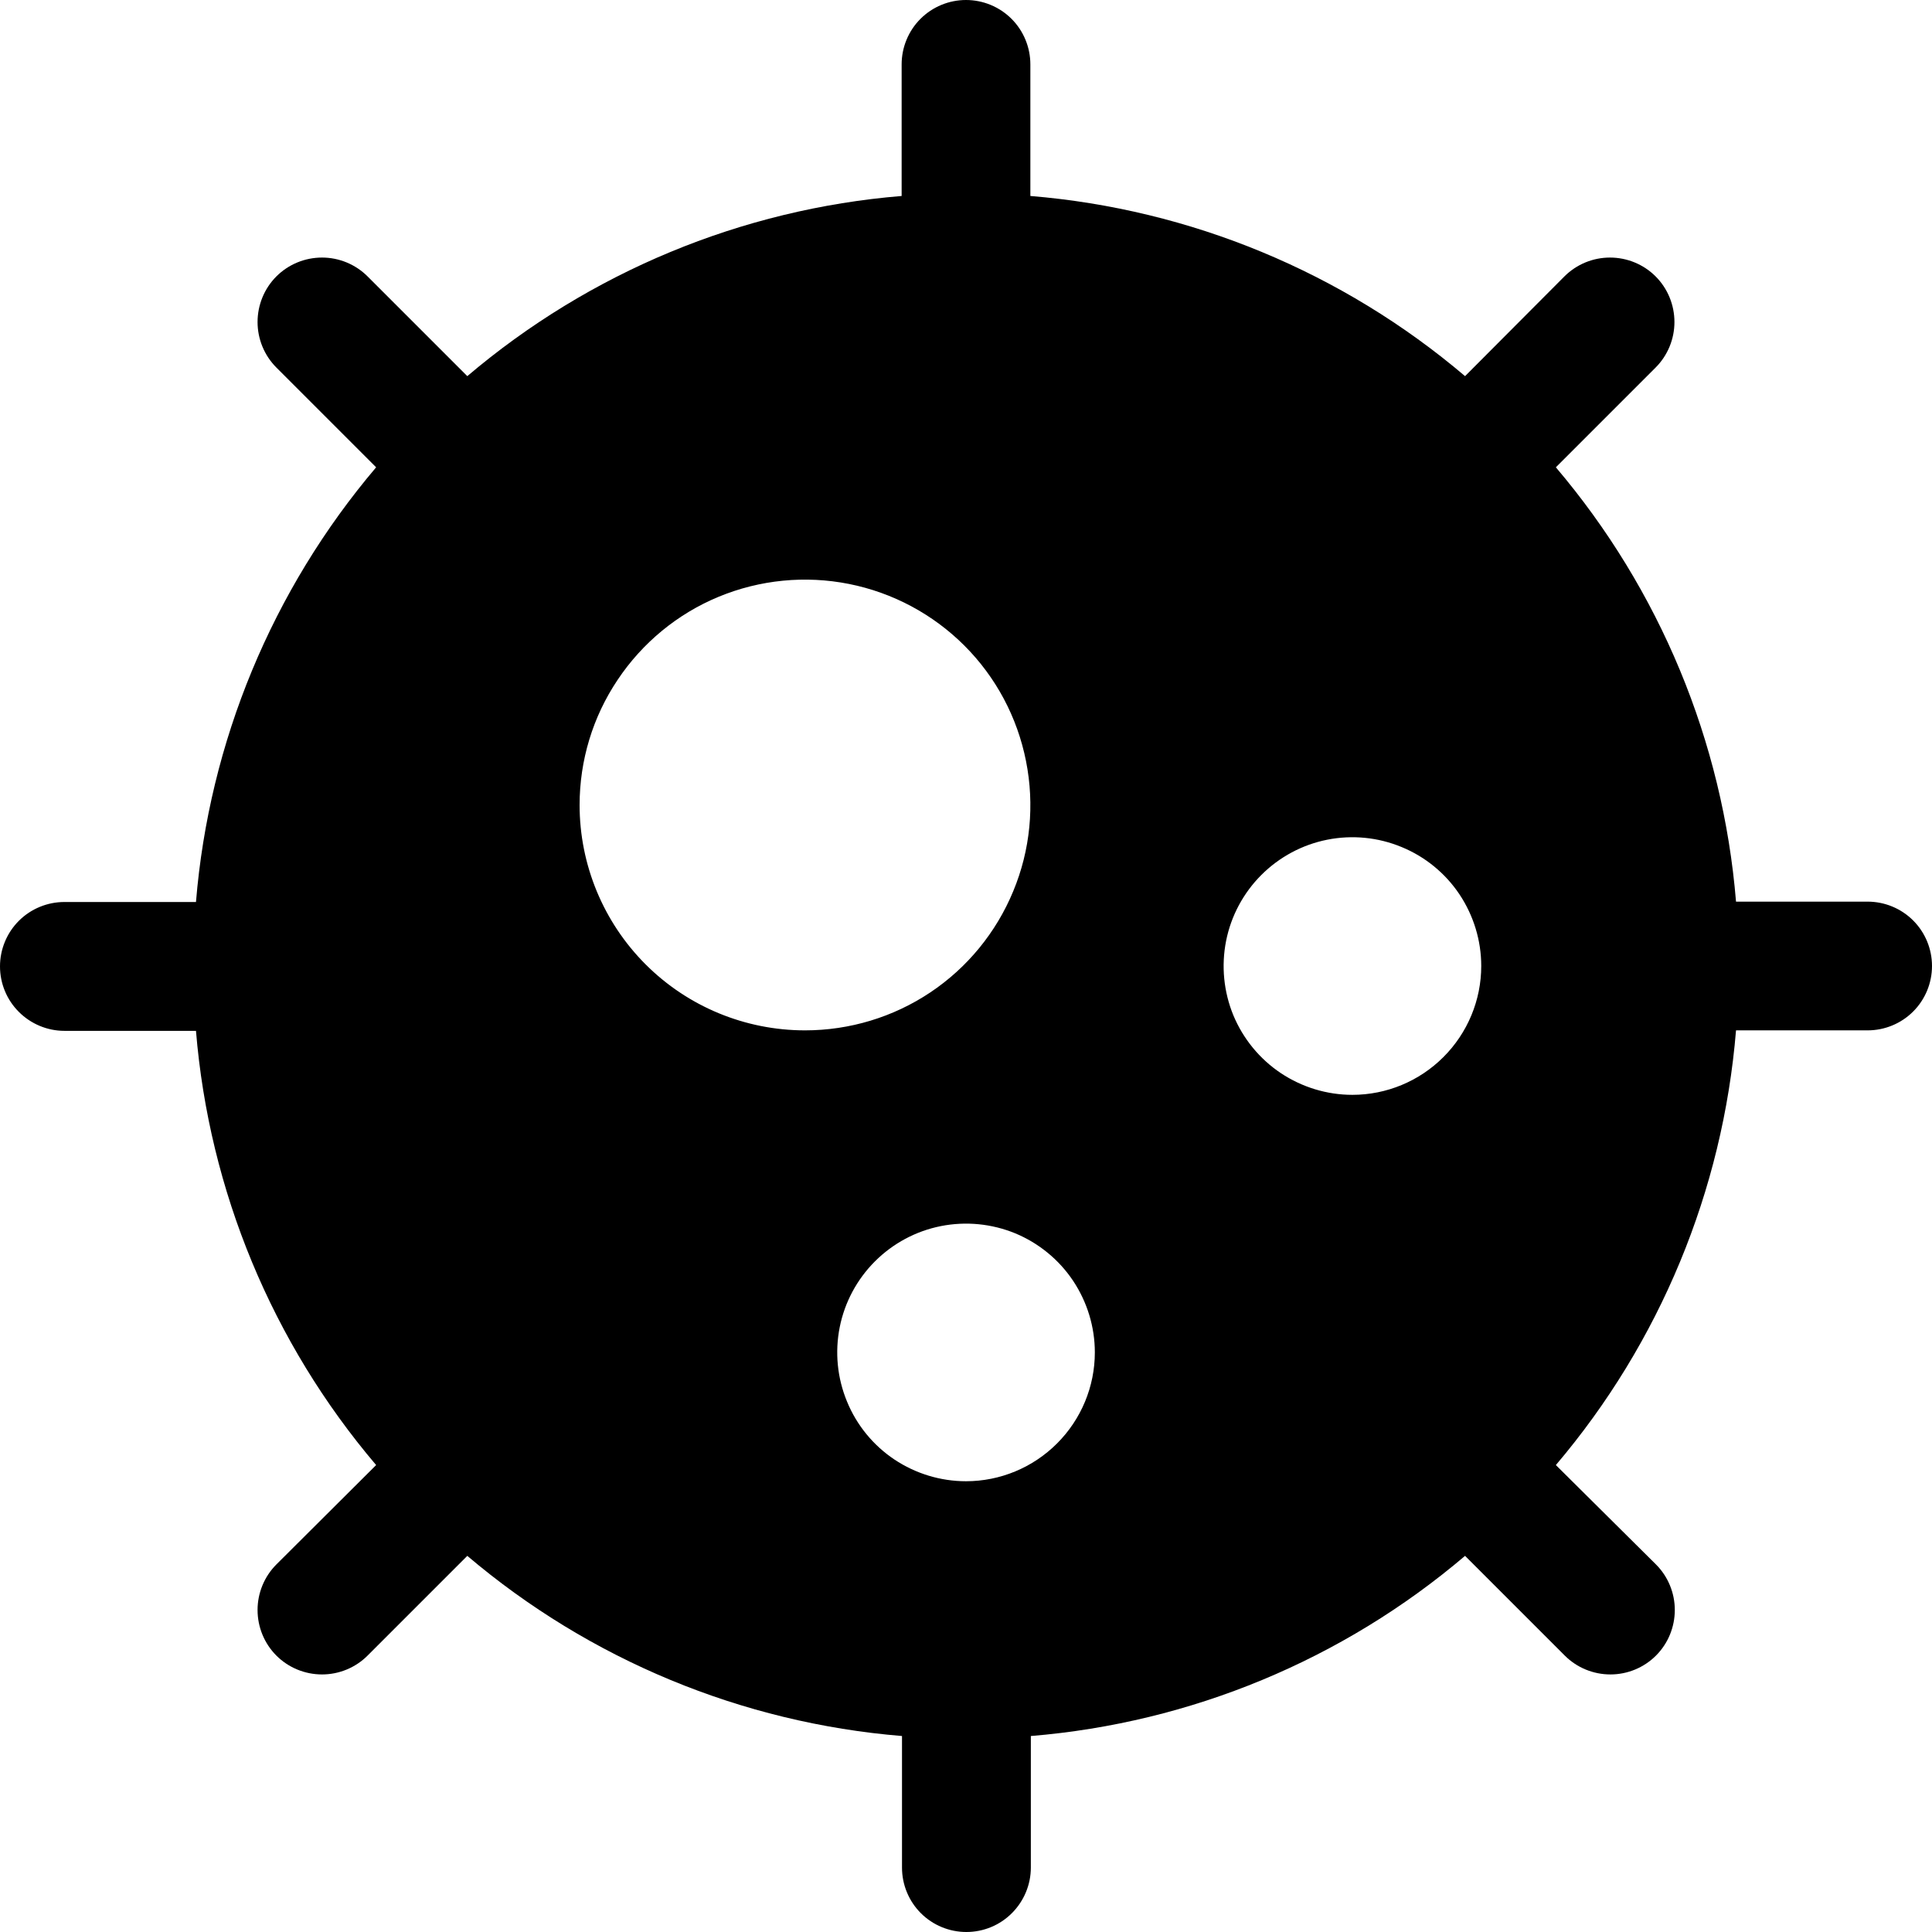<svg fill="currentColor" width="16" height="16" viewBox="0 0 16 16" xmlns="http://www.w3.org/2000/svg">
<g clip-path="url(#clip0_3133_13)">
<path d="M15.467 7.467H14.377C14.268 6.141 13.746 4.884 12.885 3.87L13.711 3.044C13.811 2.944 13.867 2.808 13.867 2.667C13.867 2.525 13.811 2.389 13.711 2.289C13.611 2.189 13.475 2.133 13.333 2.133C13.192 2.133 13.056 2.189 12.956 2.289L12.133 3.115C11.119 2.254 9.86 1.732 8.533 1.623V0.533C8.533 0.392 8.477 0.256 8.377 0.156C8.277 0.056 8.141 0 8 0C7.859 0 7.723 0.056 7.623 0.156C7.523 0.256 7.467 0.392 7.467 0.533V1.623C6.141 1.732 4.884 2.254 3.87 3.115L3.044 2.289C2.944 2.189 2.808 2.133 2.667 2.133C2.525 2.133 2.389 2.189 2.289 2.289C2.189 2.389 2.133 2.525 2.133 2.667C2.133 2.808 2.189 2.944 2.289 3.044L3.115 3.87C2.254 4.885 1.732 6.144 1.623 7.47H0.533C0.392 7.47 0.256 7.526 0.156 7.626C0.056 7.726 0 7.862 0 8.003C0 8.145 0.056 8.28 0.156 8.38C0.256 8.48 0.392 8.537 0.533 8.537H1.623C1.732 9.862 2.254 11.12 3.115 12.133L2.289 12.956C2.189 13.056 2.133 13.192 2.133 13.333C2.133 13.475 2.189 13.611 2.289 13.711C2.389 13.811 2.525 13.867 2.667 13.867C2.808 13.867 2.944 13.811 3.044 13.711L3.87 12.885C4.885 13.746 6.144 14.268 7.47 14.377V15.467C7.47 15.608 7.526 15.744 7.626 15.844C7.726 15.944 7.862 16 8.003 16C8.145 16 8.28 15.944 8.38 15.844C8.48 15.744 8.537 15.608 8.537 15.467V14.377C9.862 14.268 11.12 13.746 12.133 12.885L12.959 13.711C13.059 13.811 13.195 13.867 13.337 13.867C13.478 13.867 13.614 13.811 13.714 13.711C13.814 13.611 13.87 13.475 13.87 13.333C13.87 13.192 13.814 13.056 13.714 12.956L12.885 12.133C13.746 11.119 14.268 9.86 14.377 8.533H15.467C15.608 8.533 15.744 8.477 15.844 8.377C15.944 8.277 16 8.141 16 8C16 7.859 15.944 7.723 15.844 7.623C15.744 7.523 15.608 7.467 15.467 7.467ZM4.8 6.667C4.8 6.297 4.909 5.937 5.115 5.63C5.32 5.323 5.611 5.083 5.952 4.942C6.293 4.801 6.669 4.764 7.031 4.836C7.393 4.908 7.726 5.086 7.987 5.347C8.248 5.608 8.425 5.94 8.497 6.303C8.569 6.665 8.533 7.04 8.391 7.381C8.25 7.722 8.011 8.014 7.704 8.219C7.397 8.424 7.036 8.533 6.667 8.533C6.172 8.533 5.697 8.337 5.347 7.987C4.997 7.637 4.8 7.162 4.8 6.667ZM8 12.267C7.789 12.267 7.583 12.204 7.407 12.087C7.232 11.97 7.095 11.803 7.015 11.608C6.934 11.413 6.913 11.199 6.954 10.992C6.995 10.785 7.097 10.595 7.246 10.446C7.395 10.297 7.585 10.195 7.792 10.154C7.999 10.113 8.213 10.134 8.408 10.214C8.603 10.295 8.77 10.432 8.887 10.607C9.004 10.783 9.067 10.989 9.067 11.2C9.067 11.483 8.954 11.754 8.754 11.954C8.554 12.154 8.283 12.267 8 12.267ZM11.2 9.067C10.989 9.067 10.783 9.004 10.607 8.887C10.432 8.77 10.295 8.603 10.214 8.408C10.134 8.213 10.113 7.999 10.154 7.792C10.195 7.585 10.297 7.395 10.446 7.246C10.595 7.097 10.785 6.995 10.992 6.954C11.199 6.913 11.413 6.934 11.608 7.015C11.803 7.095 11.97 7.232 12.087 7.407C12.204 7.583 12.267 7.789 12.267 8C12.267 8.283 12.154 8.554 11.954 8.754C11.754 8.954 11.483 9.067 11.2 9.067Z"/>
</g>
<defs>
<clipPath id="clip0_3133_13">
<rect width="16" height="16"/>
</clipPath>
</defs>
</svg>
